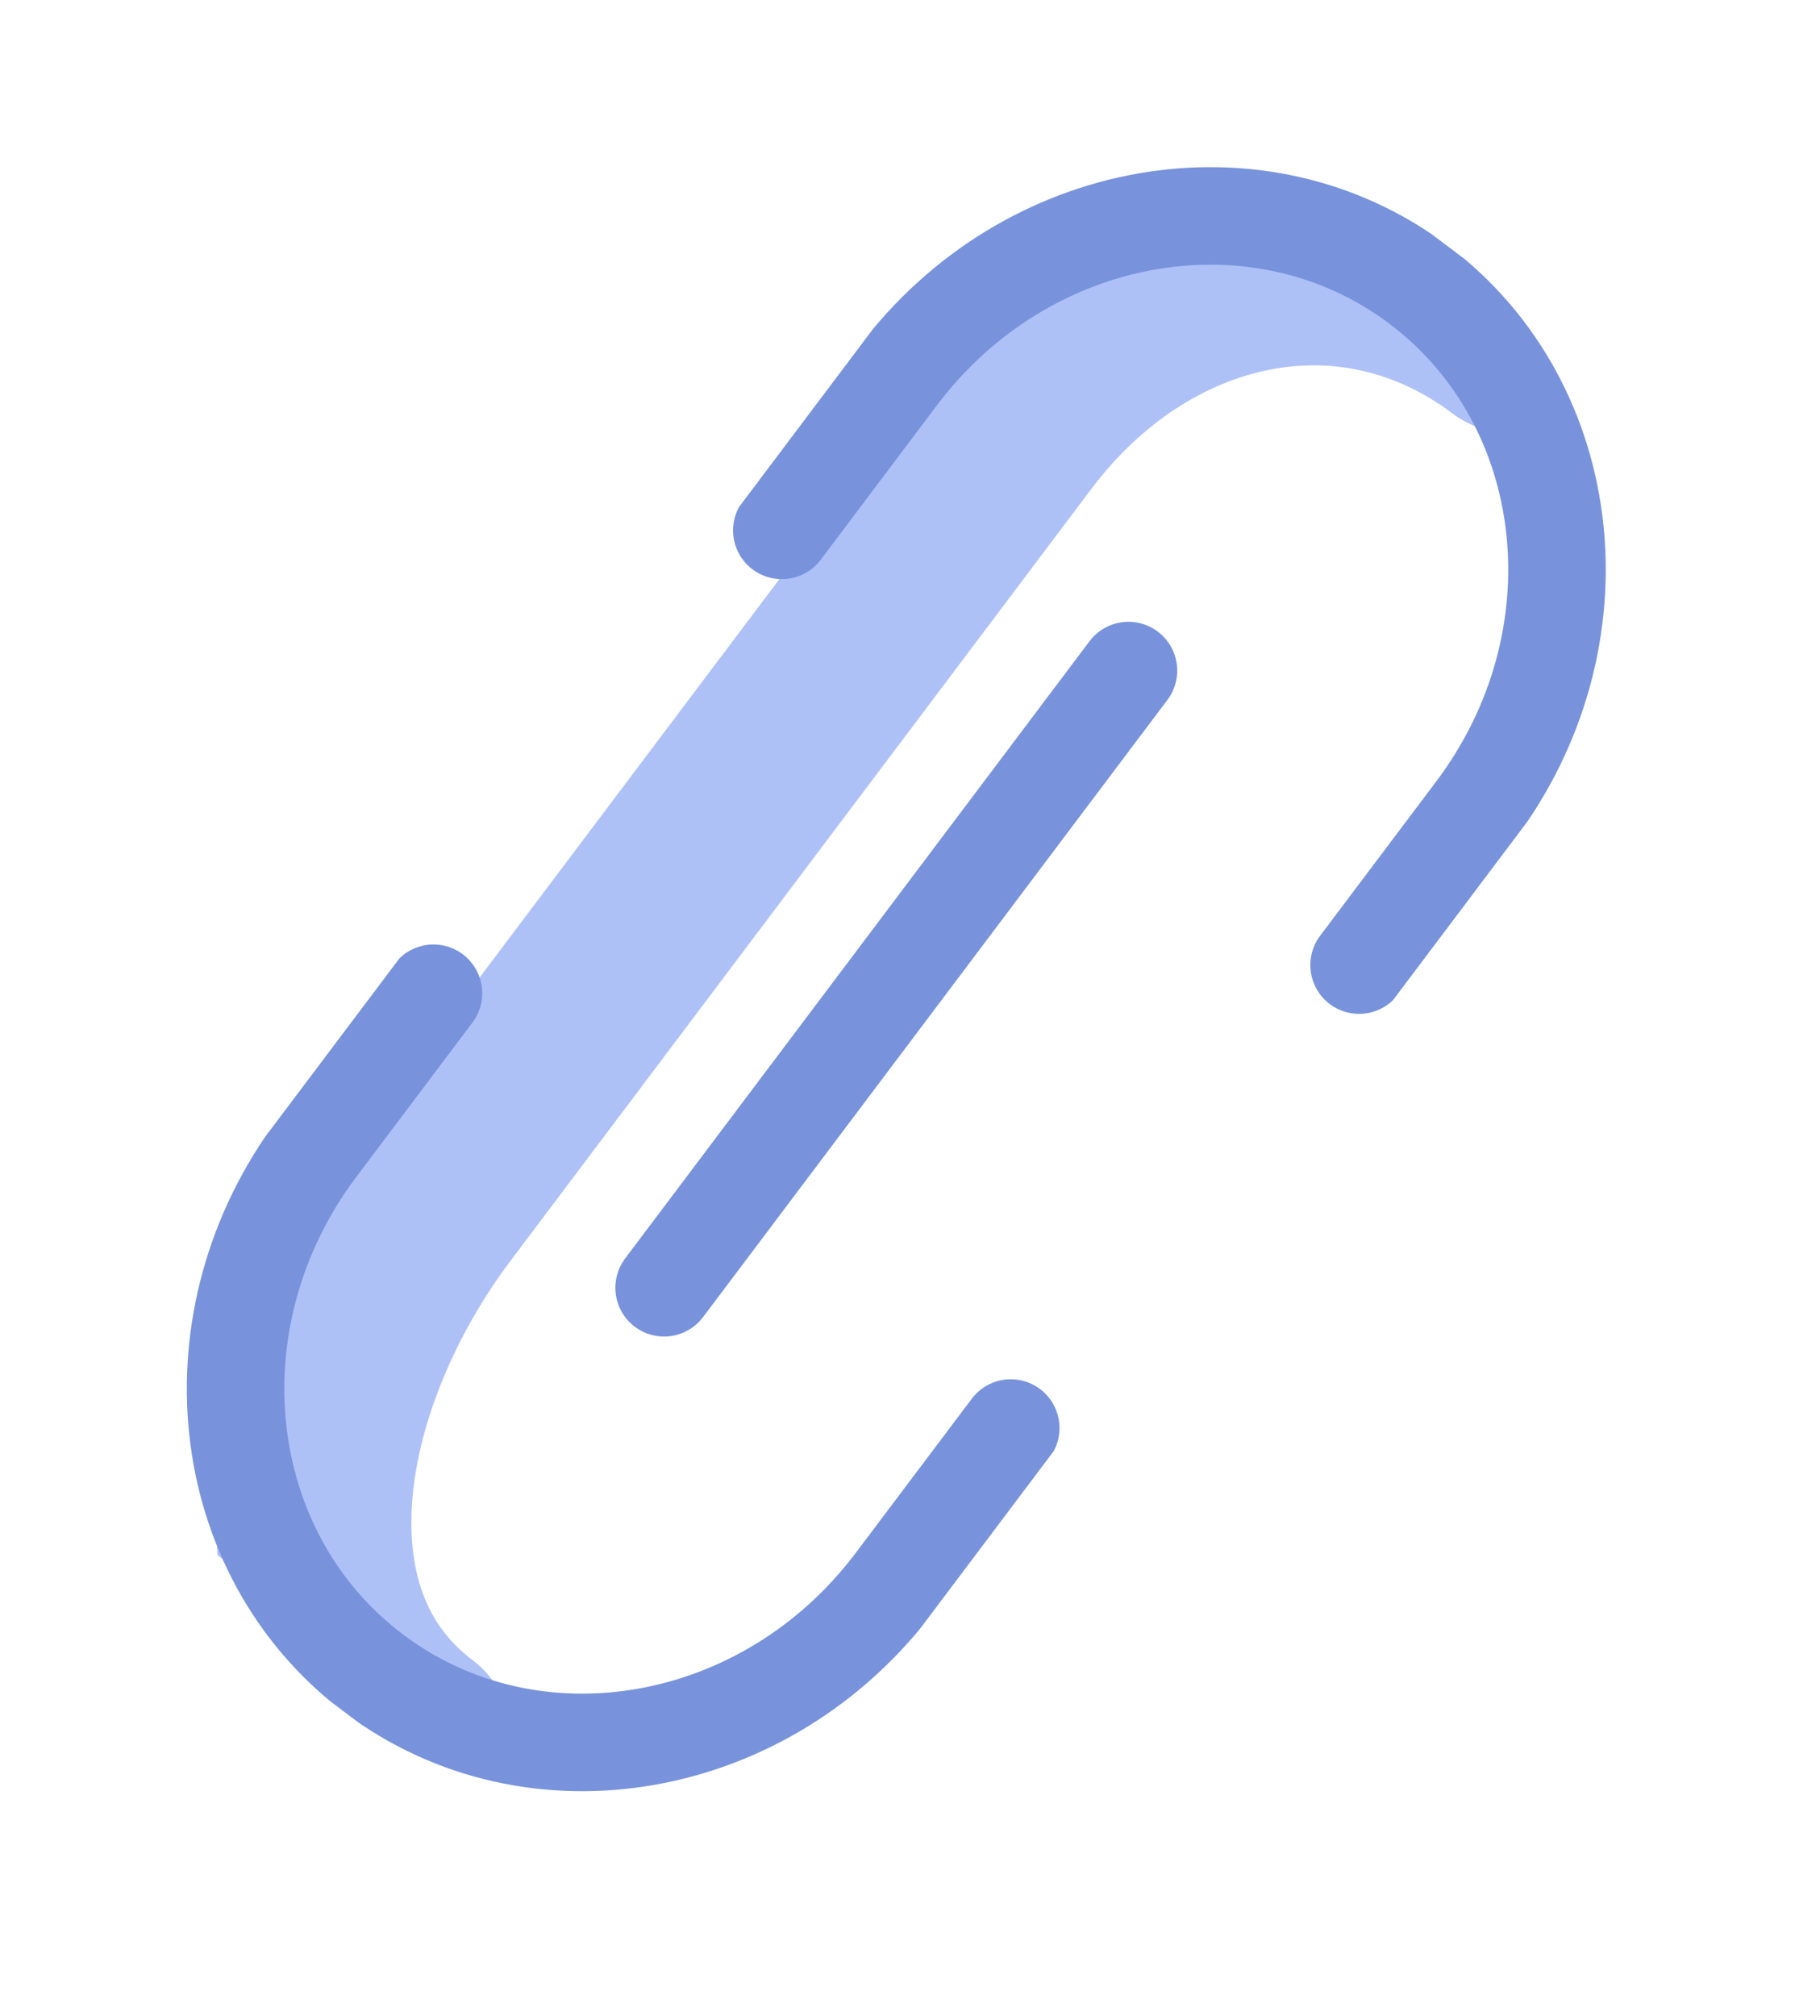<svg width="28" height="31" viewBox="0 0 28 31" fill="none" xmlns="http://www.w3.org/2000/svg">
<g clip-path="url(#clip0_363_576)">
<path d="M23.245 5.158C20.792 3.312 17.56 4.001 15.587 6.622L13.801 8.995L6.656 18.486C4.683 21.107 3.914 24.88 6.367 26.726" stroke="#AEC1F7" stroke-width="3" stroke-linecap="round" stroke-linejoin="round"/>
</g>
<g clip-path="url(#clip1_363_576)">
<path d="M10.217 19.803L17.361 10.312M20.909 14.841L22.695 12.468C24.668 9.848 24.279 6.226 21.827 4.38C19.374 2.534 15.787 3.162 13.814 5.783L12.028 8.156M6.669 15.274L4.883 17.647C2.91 20.268 3.299 23.889 5.751 25.735C8.204 27.581 11.791 26.953 13.764 24.332L15.55 21.96" stroke="#7893DC" stroke-width="1.5" stroke-linecap="round" stroke-linejoin="round"/>
</g>
<defs>
<clipPath id="clip0_363_576">
<rect width="26.39" height="11.784" fill="white" transform="translate(0 21.398) rotate(-53.029)"/>
</clipPath>
<clipPath id="clip1_363_576">
<rect width="28.215" height="12.599" fill="white" transform="translate(0.271 22.541) rotate(-53.029)"/>
</clipPath>
</defs>
</svg>

